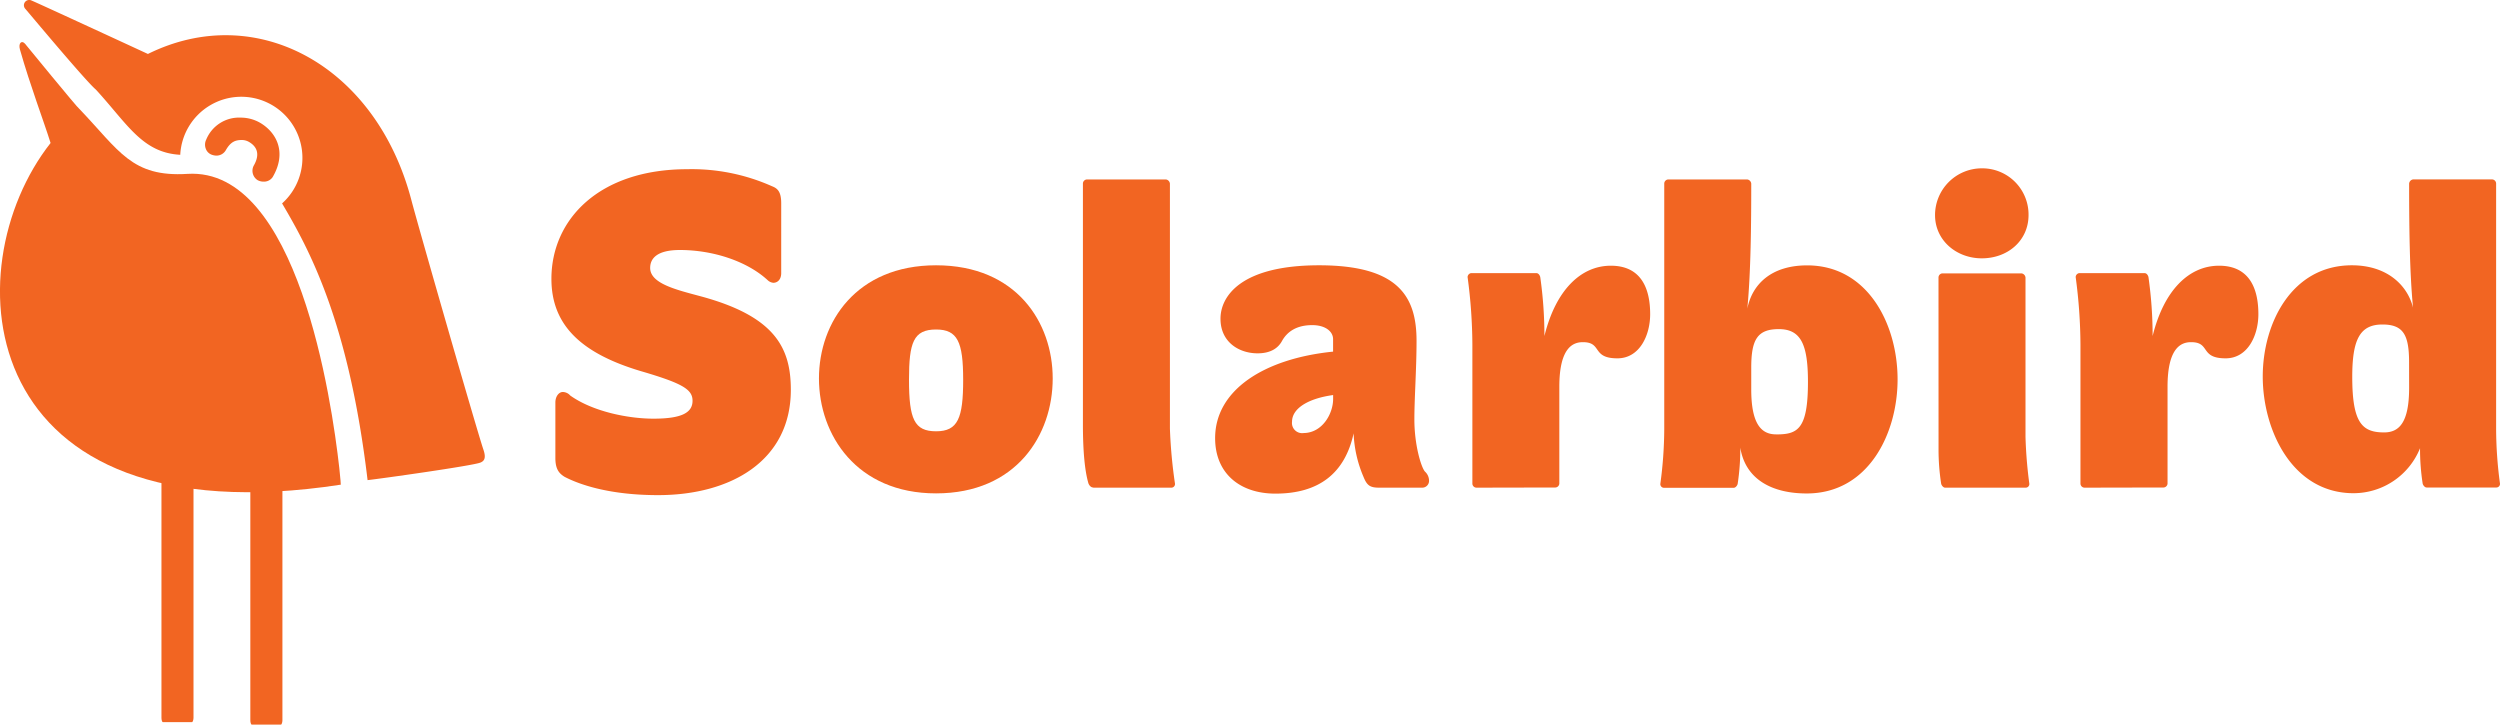 <svg id="Layer_1" data-name="Layer 1" xmlns="http://www.w3.org/2000/svg" viewBox="0 0 600 173.89"><defs><style>.cls-1{fill:#f26522;}</style></defs><title>solarbird-logo</title><path class="cls-1" d="M81.43,112.31C79.61,96.06,71.43,40.08,45,41.73c-13.43.84-16.35-5.57-26-15.64-.15.11-13-15.6-13-15.6-.78-.9-1.64-.16-1.22,1.37C7.27,20.64,10.48,29,12.14,34.32c-23.8,30.23-18.48,95.5,69.65,82C81.8,116.28,81.73,115.06,81.43,112.31Z"/><path class="cls-1" d="M98.74,48.06C90.3,15.76,61.53.08,35.5,12.95c0,0-26.7-12.34-27.88-12.8a1.27,1.27,0,0,0-1.52,2C6.6,2.7,20.57,19.47,23,21.49c7.56,8.23,11.13,15.17,20.26,15.66A14.67,14.67,0,1,1,67.7,48.82C74.3,60,83.7,77.23,88.22,115.23c3.18-.35,25.23-3.45,27.08-4.21.91-.37,1.42-1.06.72-3.11C114.45,103.3,100.45,54.58,98.74,48.06Z"/><path class="cls-1" d="M62.48,29.5a9.33,9.33,0,0,0-4.69-1.27,8.51,8.51,0,0,0-8.29,5.26,2.74,2.74,0,0,0-.1,2.23,2.39,2.39,0,0,0,1.33,1.38,3.43,3.43,0,0,0,1.24.25A2.59,2.59,0,0,0,54.22,36c1.16-2,2.29-2.4,3.84-2.4a3.42,3.42,0,0,1,1.74.49c1.59.94,2.85,2.66,1.07,5.71a2.67,2.67,0,0,0,.93,3.42,2.86,2.86,0,0,0,1.44.37,2.5,2.5,0,0,0,2.2-1.09C68.9,36.6,66.39,31.83,62.48,29.5Z"/><path class="cls-1" d="M46.44,90.14v82.17c0,.43-.19,1-.35,1h-7c-.19,0-.34-.54-.34-1v-82Z"/><path class="cls-1" d="M67.78,90.74v82.17c0,.43-.19,1-.35,1h-7c-.19,0-.35-.54-.35-1V91Z"/><path class="cls-1" d="M166.21,96.18c0-2.73-2.41-4.19-12.48-7.13-14.36-4.3-21.39-11.11-21.39-22.12,0-14.26,11.43-26.32,32.61-26.32a47.28,47.28,0,0,1,20.34,4.09c1.36.52,2.2,1.36,2.2,4.09V65.56c0,1.47-.84,2.31-1.89,2.31a2.26,2.26,0,0,1-1.36-.63C179.22,62.62,171,60,163.17,60c-5.45,0-7.13,2-7.13,4.3,0,3.77,6.29,5.24,12.16,6.82,17.82,4.82,21.6,12.37,21.6,22.44,0,17-14.36,25.27-31.87,25.27-11.11,0-18.45-2.31-22.44-4.4-1.36-.84-2.2-1.89-2.2-4.51V96.6c0-1.47.84-2.52,1.78-2.52a2.41,2.41,0,0,1,1.78.84c5.45,3.88,13.95,5.56,20,5.56C163.7,100.48,166.21,99,166.21,96.18Z"/><path class="cls-1" d="M252.65,90.83c0,13.53-8.7,27.58-28,27.58-19.08,0-28.1-14.05-28.1-27.58s9-27.16,28.1-27.16C243.95,63.67,252.65,77.41,252.65,90.83Zm-21.49.31c0-9.12-1.36-12.06-6.5-12.06-5.45,0-6.5,3.14-6.5,12.06,0,9.44,1.26,12.37,6.5,12.37S231.16,100.37,231.16,91.14Z"/><path class="cls-1" d="M316.59,63.67c19.19,0,23.38,7.65,23.38,18.14,0,6.82-.52,13.63-.52,18.87,0,6,1.57,11.32,2.52,12.48a3,3,0,0,1,1,2.31,1.63,1.63,0,0,1-1.68,1.57H331c-2.2,0-2.93-.52-3.77-2.62A29.32,29.32,0,0,1,324.87,104c-2.1,9.65-8.39,14.47-18.77,14.47-8.49,0-14.47-4.82-14.47-13.32,0-11.53,11.74-19.08,28.31-20.76v-3c0-1.78-1.78-3.36-5-3.36-3.77,0-6,1.57-7.24,3.77-.84,1.57-2.52,3-5.87,3-4.51,0-8.91-2.73-8.91-8.28C292.89,71.33,297.51,63.67,316.59,63.67Zm-3.77,40.26c4.51,0,7.13-4.61,7.13-8.18v-.94c-6.08.84-9.86,3.25-9.86,6.39A2.44,2.44,0,0,0,312.81,103.94Z"/><path class="cls-1" d="M399.42,103V44.07a1,1,0,0,1,.94-1h19a1.12,1.12,0,0,1,.94,1c0,9.86-.1,21.18-.94,30,1.15-5.77,5.66-10.38,14.36-10.38,14.57,0,21.7,14.16,21.7,27.37,0,13-7,27.37-21.81,27.37-8,0-14.68-3.15-15.94-11a56.1,56.1,0,0,1-.63,8.7c-.1.42-.52.94-.94.94H399.42a.88.88,0,0,1-.94-.94A100,100,0,0,0,399.42,103Zm26.84,1.26c5.14,0,7.65-1.15,7.65-12.58,0-9-1.68-12.69-7-12.69-5.14,0-6.61,2.52-6.61,9.23v5.14C420.28,101.73,422.69,104.25,426.26,104.25Z"/><path class="cls-1" d="M599.05,117H582.38c-.42,0-.84-.52-.94-.94a54.07,54.07,0,0,1-.63-8.49,17.24,17.24,0,0,1-15.94,10.8c-14.78,0-21.81-15.21-21.81-28S550,63.67,564.45,63.67c8.39,0,13.32,4.72,14.68,10.17-.84-8.6-.94-19.82-.94-29.78a1.12,1.12,0,0,1,.94-1h19a1,1,0,0,1,.94,1V103A99.76,99.76,0,0,0,600,116.1.88.88,0,0,1,599.05,117Zm-20.87-30c0-6.61-1.36-9.12-6.4-9.12-5.45,0-7.24,3.67-7.24,12.58,0,11.11,2.41,13.32,7.65,13.32,3.57,0,6-2.31,6-10.7Z"/><path class="cls-1" d="M475.63,62c6.29,0,11.22-4.3,11.22-10.38A11.1,11.1,0,0,0,475.63,40.4a11.23,11.23,0,0,0-11.22,11.22C464.41,57.7,469.55,62,475.63,62Z"/><path class="cls-1" d="M373.3,117a1,1,0,0,0,.94-.94V92.82c0-9.65,3.46-10.7,5.66-10.7,4.72,0,2,3.88,8.28,3.88,5.35,0,7.86-5.56,7.86-10.59,0-6.4-2.31-11.64-9.44-11.64s-13.21,5.77-15.94,16.88a100.71,100.71,0,0,0-1-14.16c-.11-.42-.42-.94-.94-.94H353.06a1,1,0,0,0-.84.94,125,125,0,0,1,1.15,16.25V116.1a1,1,0,0,0,.94.94Z"/><path class="cls-1" d="M519.27,117a1,1,0,0,0,.94-.94V92.82c0-9.65,3.46-10.7,5.66-10.7,4.72,0,2,3.88,8.28,3.88,5.35,0,7.86-5.56,7.86-10.59,0-6.4-2.31-11.64-9.44-11.64s-13.21,5.77-15.94,16.88a100.54,100.54,0,0,0-1-14.16c-.11-.42-.42-.94-.94-.94H499a1,1,0,0,0-.84.94,125,125,0,0,1,1.15,16.25V116.1a1,1,0,0,0,.94.94Z"/><path class="cls-1" d="M262.36,117c-.61,0-1-.63-1.14-1-.88-3-1.32-7.81-1.32-14.12V44.07a1,1,0,0,1,.94-1h19a1.12,1.12,0,0,1,.94,1v58.8A118.55,118.55,0,0,0,282,116.1a.88.88,0,0,1-.94.94H262.36Z"/><path class="cls-1" d="M465.25,107.61a54.08,54.08,0,0,0,.63,8.49c.1.42.52.94.94.94H486.1a.88.88,0,0,0,.94-.94,106.41,106.41,0,0,1-.92-11.29V66.61a1.12,1.12,0,0,0-.94-1h-19a1,1,0,0,0-.94,1Z"/></svg>